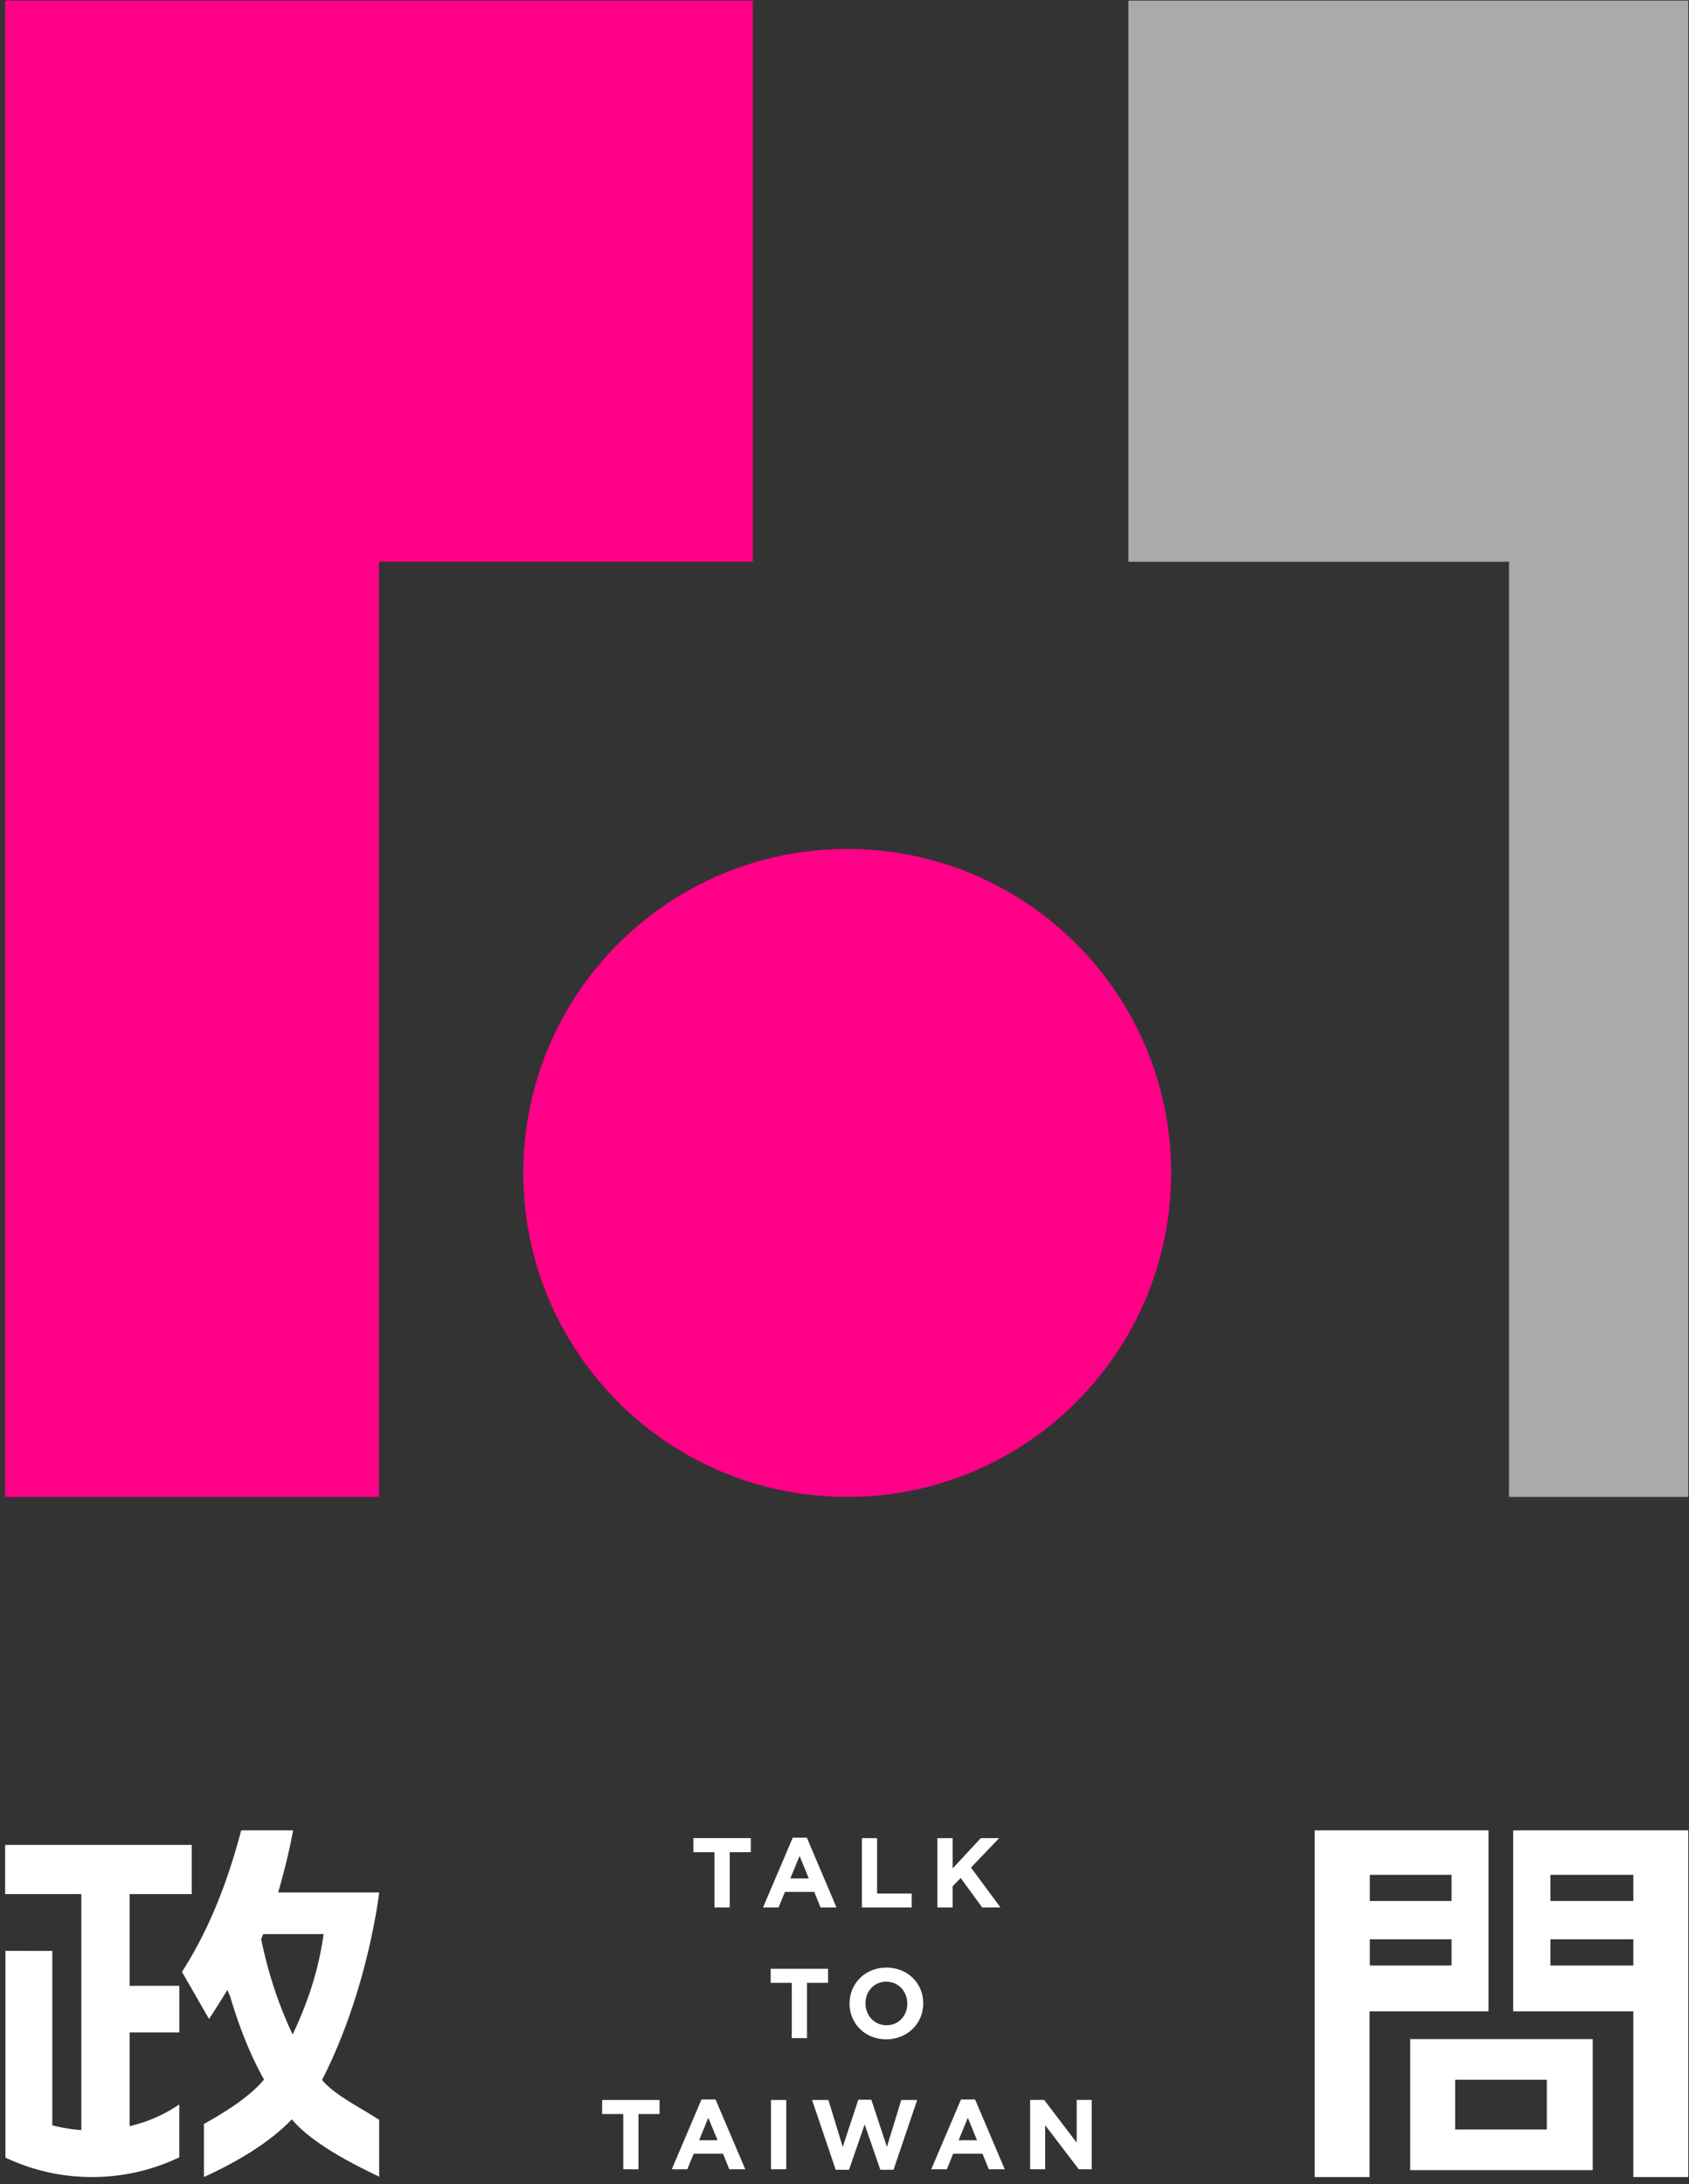 <svg width="198" height="256" viewBox="0 0 198 256" xmlns="http://www.w3.org/2000/svg"><rect x="0" y="0" width="198" height="256" fill="#333333" stroke="none"/><g fill="none" fill-rule="evenodd"><path d="M99.32 99.5c-20.978 0-37.976 17-37.976 37.975 0 20.977 16.998 37.975 37.975 37.975 20.976 0 37.973-16.998 37.973-37.975 0-20.974-16.997-37.975-37.974-37.975" fill="#FF0087"/><path d="M88.254 65.837V.07H.604V175.45H44.43V65.836h43.824z" fill="#FF0087"/><path d="M176.9.07h-44.617v65.767H176.9V175.45h21.01V.07H176.9z" fill="#AAA"/><path d="M170.586 243.755h10.747v5.833h-10.747v-5.833zm-5.27 10.593h21.396v-15.356h-21.395v15.356z" fill="#FFF"/><path d="M191.475 222.808h-9.72v-3.072h9.72v3.072zm0 7.557h-9.72v-3.072h9.72v3.072zm-14.085-15.84v21.21h14.085v19.424h6.435v-40.635h-20.52zM170.165 222.808h-9.583v-3.072h9.583v3.072zm0 7.557h-9.583v-3.072h9.583v3.072zm4.334-15.84h-20.384v40.634h6.438v-19.424H174.5v-21.21zM15.197 221.998h7.28v-5.764H.6v5.764h8.932v27.656a18.463 18.463 0 0 1-3.4-.558v-20.443H.64v24.23a23.764 23.764 0 0 0 5.497 1.82c1.51.3 3.064.457 4.66.457 3.66 0 7.127-.83 10.22-2.313v-6.2c-1.79 1.22-3.65 2.028-5.818 2.55v-10.99h5.82v-5.46h-5.82v-10.75z" fill="#FFF"/><path d="M34.307 238.45c-1.603-3.374-2.868-7.147-3.693-11.186l.245-.575h7.077c-.63 4.528-2.027 8.386-3.63 11.76m3.45 5.327c5.416-10.584 6.695-21.972 6.695-21.972H32.608c.37-1.284.723-2.596 1.045-3.927.26-1.106.506-2.222.706-3.352H28.278c-1.568 5.926-3.69 11.503-6.947 16.59l3.17 5.514a81.833 81.833 0 0 0 2.148-3.396l.323.734c1.07 3.597 2.335 6.834 3.982 9.765-1.705 2.033-4.474 3.768-7.05 5.21v6.217c3.962-1.804 7.735-4.068 10.303-6.765 2.324 2.74 6.72 5.038 10.244 6.723v-6.657c-1.945-1.308-5.236-2.887-6.697-4.683M85.547 217.087v6.476H83.76v-6.476h-2.473v-1.65h6.73v1.65h-2.47zM93.733 217.527l-1.08 2.635h2.16l-1.08-2.635zm2.458 6.034l-.738-1.822h-3.435l-.745 1.823h-1.824l3.485-8.18h1.65l3.478 8.18h-1.87zM101.037 223.562v-8.123h1.785v6.497h4.054v1.625h-5.84zM115.14 223.562l-2.52-3.457-.94.974v2.482h-1.788v-8.123h1.788v3.55l3.294-3.55h2.16l-3.31 3.447 3.46 4.675h-2.145zM94.603 232.4v6.477h-1.785V232.4h-2.475v-1.647h6.73v1.647h-2.47zM106.36 234.815c0-1.392-1.023-2.552-2.464-2.552-1.435 0-2.433 1.135-2.433 2.53v.022c0 1.39 1.02 2.552 2.458 2.552 1.44 0 2.44-1.136 2.44-2.528v-.026zm-2.464 4.202c-2.505 0-4.303-1.87-4.303-4.178v-.026c0-2.31 1.82-4.202 4.328-4.202 2.51 0 4.308 1.87 4.308 4.18v.022c0 2.31-1.824 4.202-4.332 4.202zM74.848 247.772v6.476h-1.785v-6.476H70.59v-1.647h6.73v1.647h-2.472zM83.036 248.214l-1.08 2.634h2.16l-1.08-2.634zm2.46 6.033l-.74-1.82H81.32l-.745 1.82h-1.823l3.484-8.18h1.647l3.482 8.18h-1.868zM90.382 246.125h1.788v8.124h-1.788v-8.125zM104.75 254.306h-1.555l-1.83-5.316-1.836 5.316h-1.56l-2.772-8.18h1.917l1.68 5.5 1.823-5.523h1.532l1.823 5.522 1.68-5.5h1.87l-2.774 8.18zM113.456 248.214l-1.08 2.634h2.16l-1.08-2.634zm2.46 6.033l-.742-1.82h-3.434l-.746 1.82h-1.823l3.485-8.18h1.65l3.48 8.18h-1.868zM126.46 254.247l-3.936-5.164v5.164h-1.763v-8.123h1.648l3.81 5.002v-5.002h1.762v8.123h-1.52z" fill="#FFF"/></g></svg>